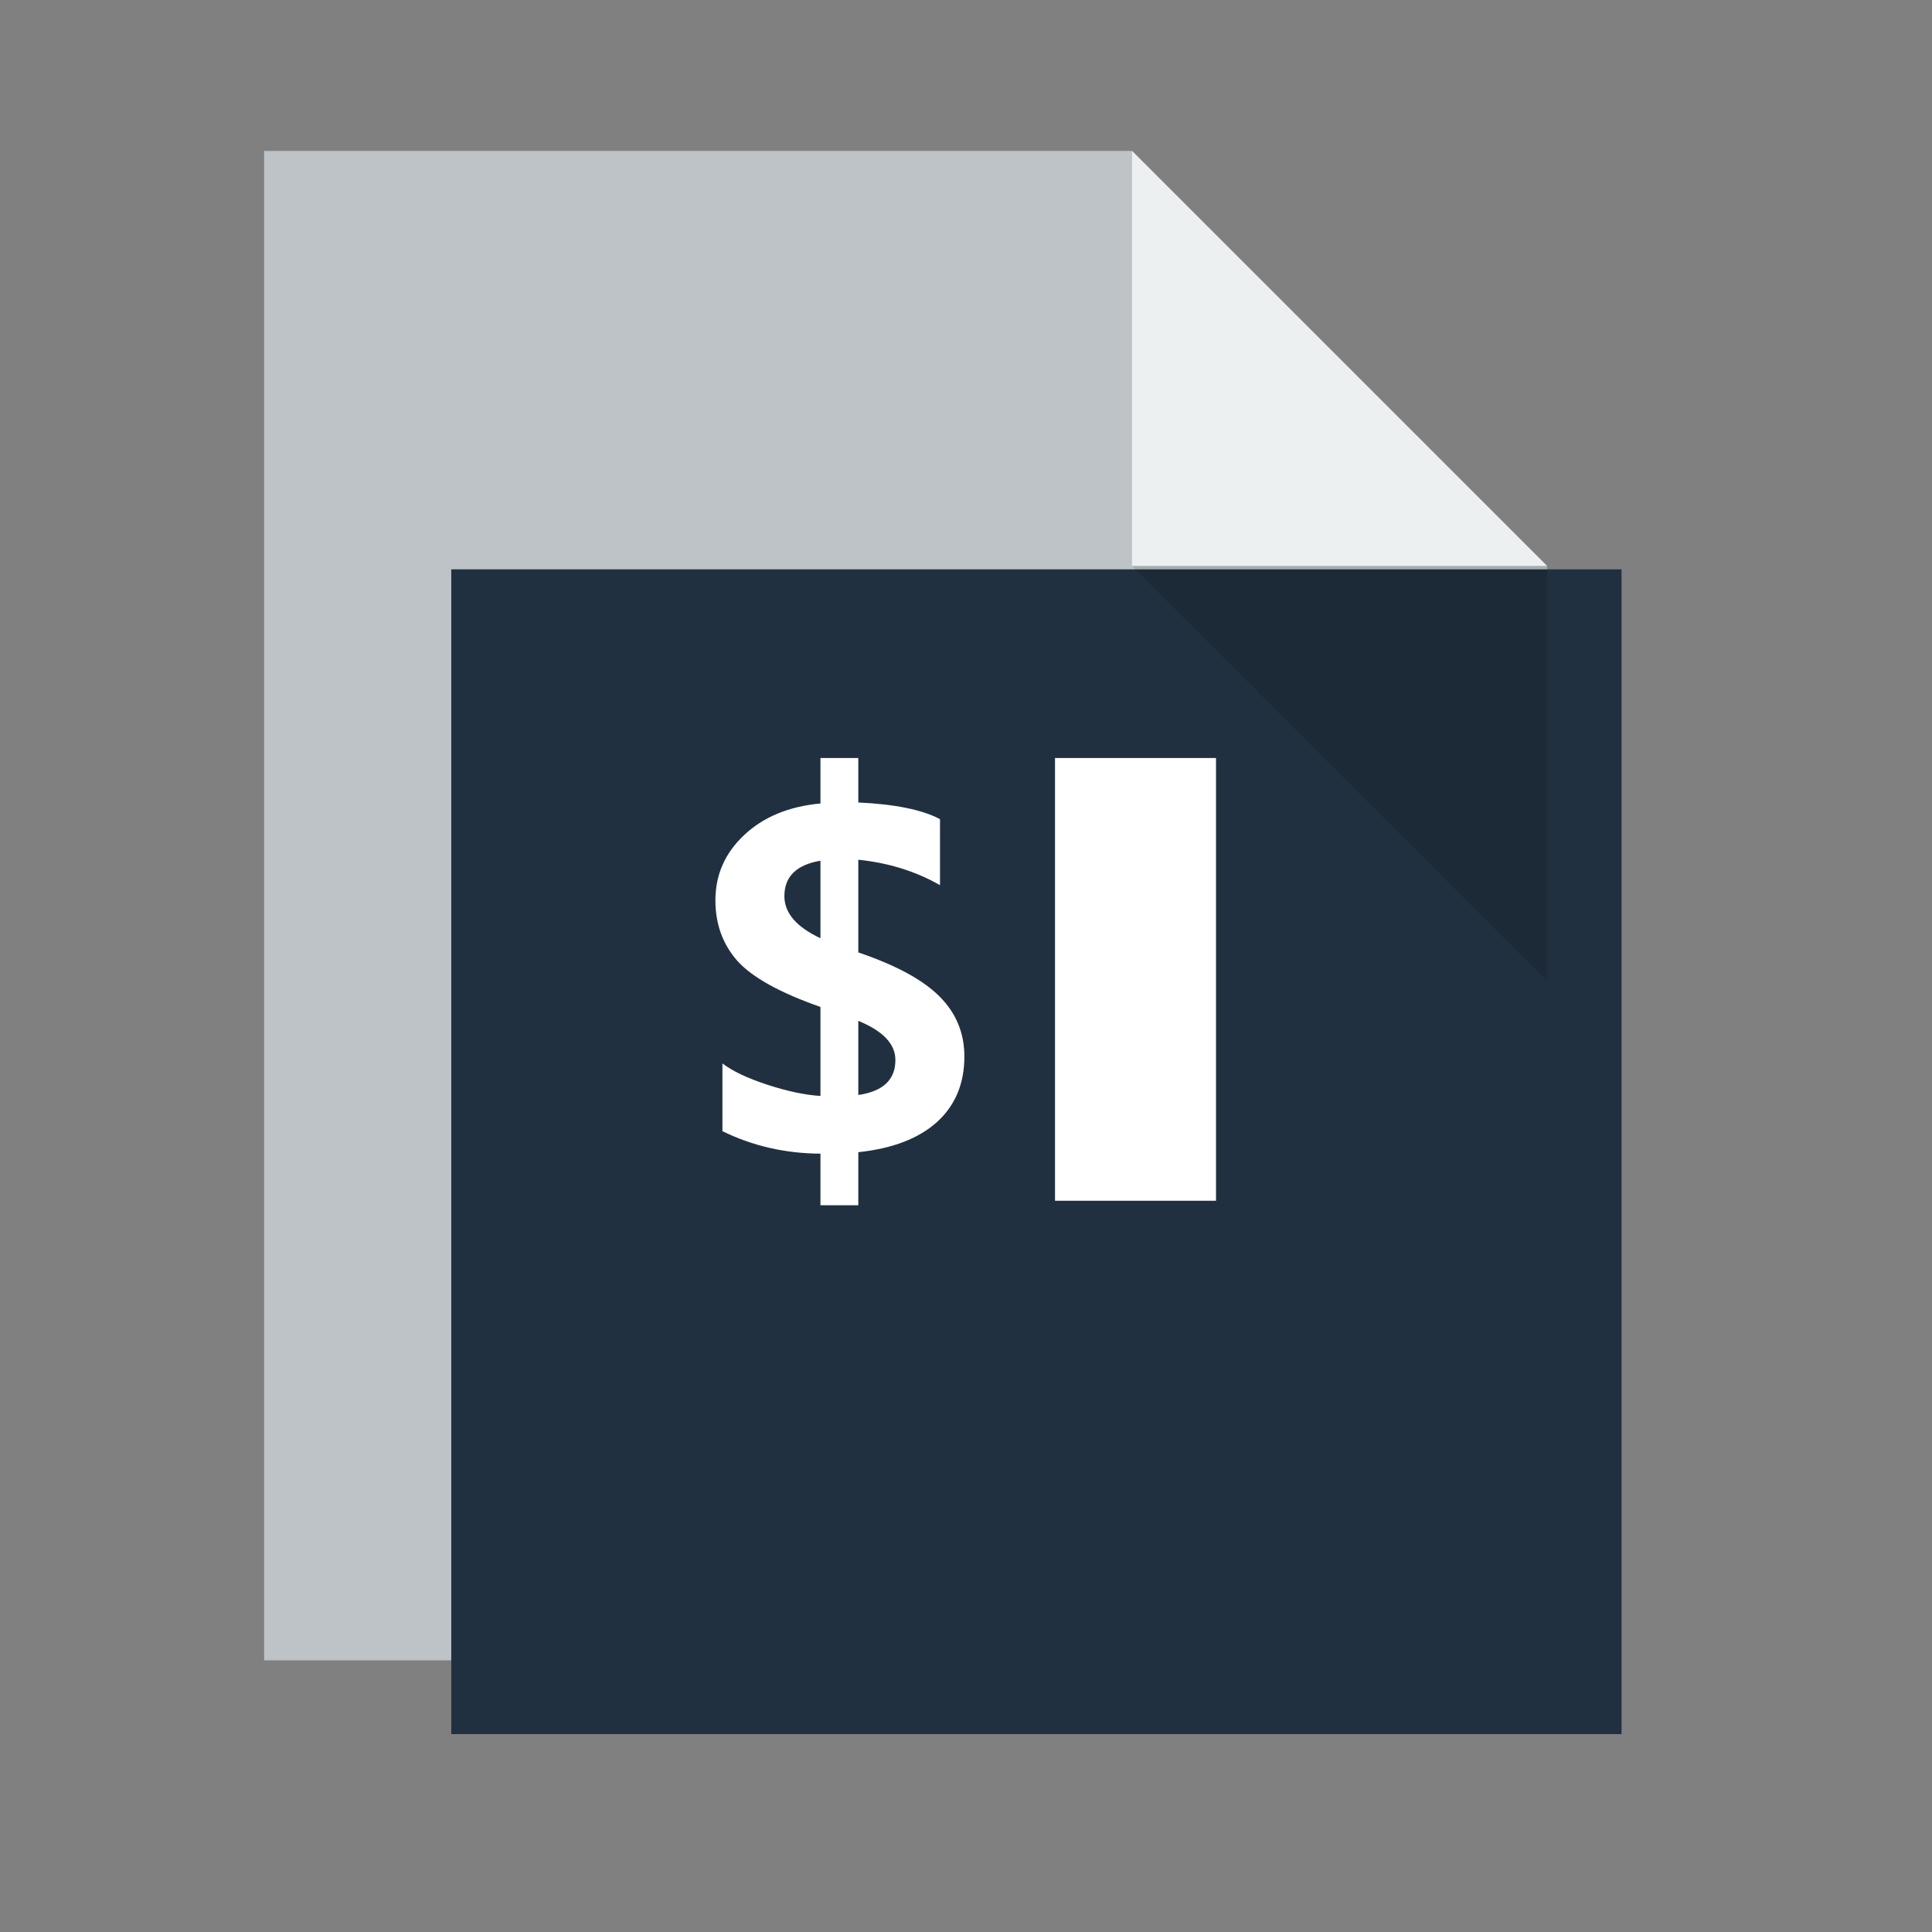 <?xml version="1.0" standalone="no"?>
<!DOCTYPE svg PUBLIC "-//W3C//DTD SVG 20010904//EN" "http://www.w3.org/TR/2001/REC-SVG-20010904/DTD/svg10.dtd">
<!-- Created using Karbon, part of Calligra: http://www.calligra.org/karbon -->
<svg xmlns="http://www.w3.org/2000/svg" xmlns:xlink="http://www.w3.org/1999/xlink" width="38.4pt" height="38.4pt">
<rect width="100%" height="100%" fill="#808080" stroke="none"/>
<defs/>
<g id="layer1">
  <path id="rect4090" transform="translate(7, 4)" fill="#bdc3c7" d="M0 0L0 40L34 40L34 11L23 0Z"/>
  <path id="path4151" transform="matrix(3.543 0 0 3.543 30 4)" fill="#ecf0f1" d="M0 0L0 3.104L3.104 3.104Z"/>
  <rect id="rect813" transform="translate(11.959, 15.088)" fill="#203040" width="23.26pt" height="23.151pt"/>
  <rect id="rect3284" transform="translate(18.959, 20.088)" fill="none" width="10.4pt" height="8.8pt"/>
  <g id="text854" transform="translate(29.001, -9.489)" fill="none">
   <path id="path815" transform="translate(-10.042, 29.577)" fill="#ffffff" d="M3.787 10.446L3.787 11.852L2.784 11.852L2.784 10.485C1.853 10.48 0.987 10.282 0.186 9.889L0.186 8.094C0.451 8.297 0.848 8.485 1.375 8.658C1.902 8.83 2.371 8.93 2.784 8.956L2.784 6.597C1.711 6.221 0.978 5.815 0.584 5.379C0.195 4.938 -5.32907e-14 4.402 0 3.772C-5.32907e-14 3.093 0.254 2.517 0.763 2.041C1.272 1.562 1.945 1.283 2.784 1.205L2.784 0L3.787 0L3.787 1.179C4.754 1.223 5.476 1.369 5.952 1.62L5.952 3.37C5.311 3.003 4.589 2.778 3.787 2.696L3.787 5.152C4.791 5.493 5.51 5.884 5.945 6.325C6.38 6.761 6.598 7.29 6.598 7.912C6.598 8.63 6.355 9.209 5.87 9.649C5.384 10.085 4.69 10.351 3.787 10.446ZM2.784 4.776L2.784 2.722C2.147 2.83 1.828 3.143 1.828 3.661C1.828 4.106 2.147 4.478 2.784 4.776ZM3.787 6.966L3.787 8.93C4.442 8.835 4.77 8.526 4.77 8.003C4.77 7.58 4.442 7.234 3.787 6.966Z"/>
  </g>
  <rect id="rect868" transform="translate(27.959, 20.088)" fill="#ffffff" width="3.2pt" height="8.8pt"/>
  <rect id="rect3288" transform="translate(25.959, 20.088)" fill="none" width="1.6pt" height="8.8pt"/>
  <path id="path4252" transform="matrix(3.543 0 0 3.543 30 15)" fill="#000000" fill-opacity="0.118" d="M3.104 3.104L3.104 0L0 0Z"/>
 </g>
</svg>
